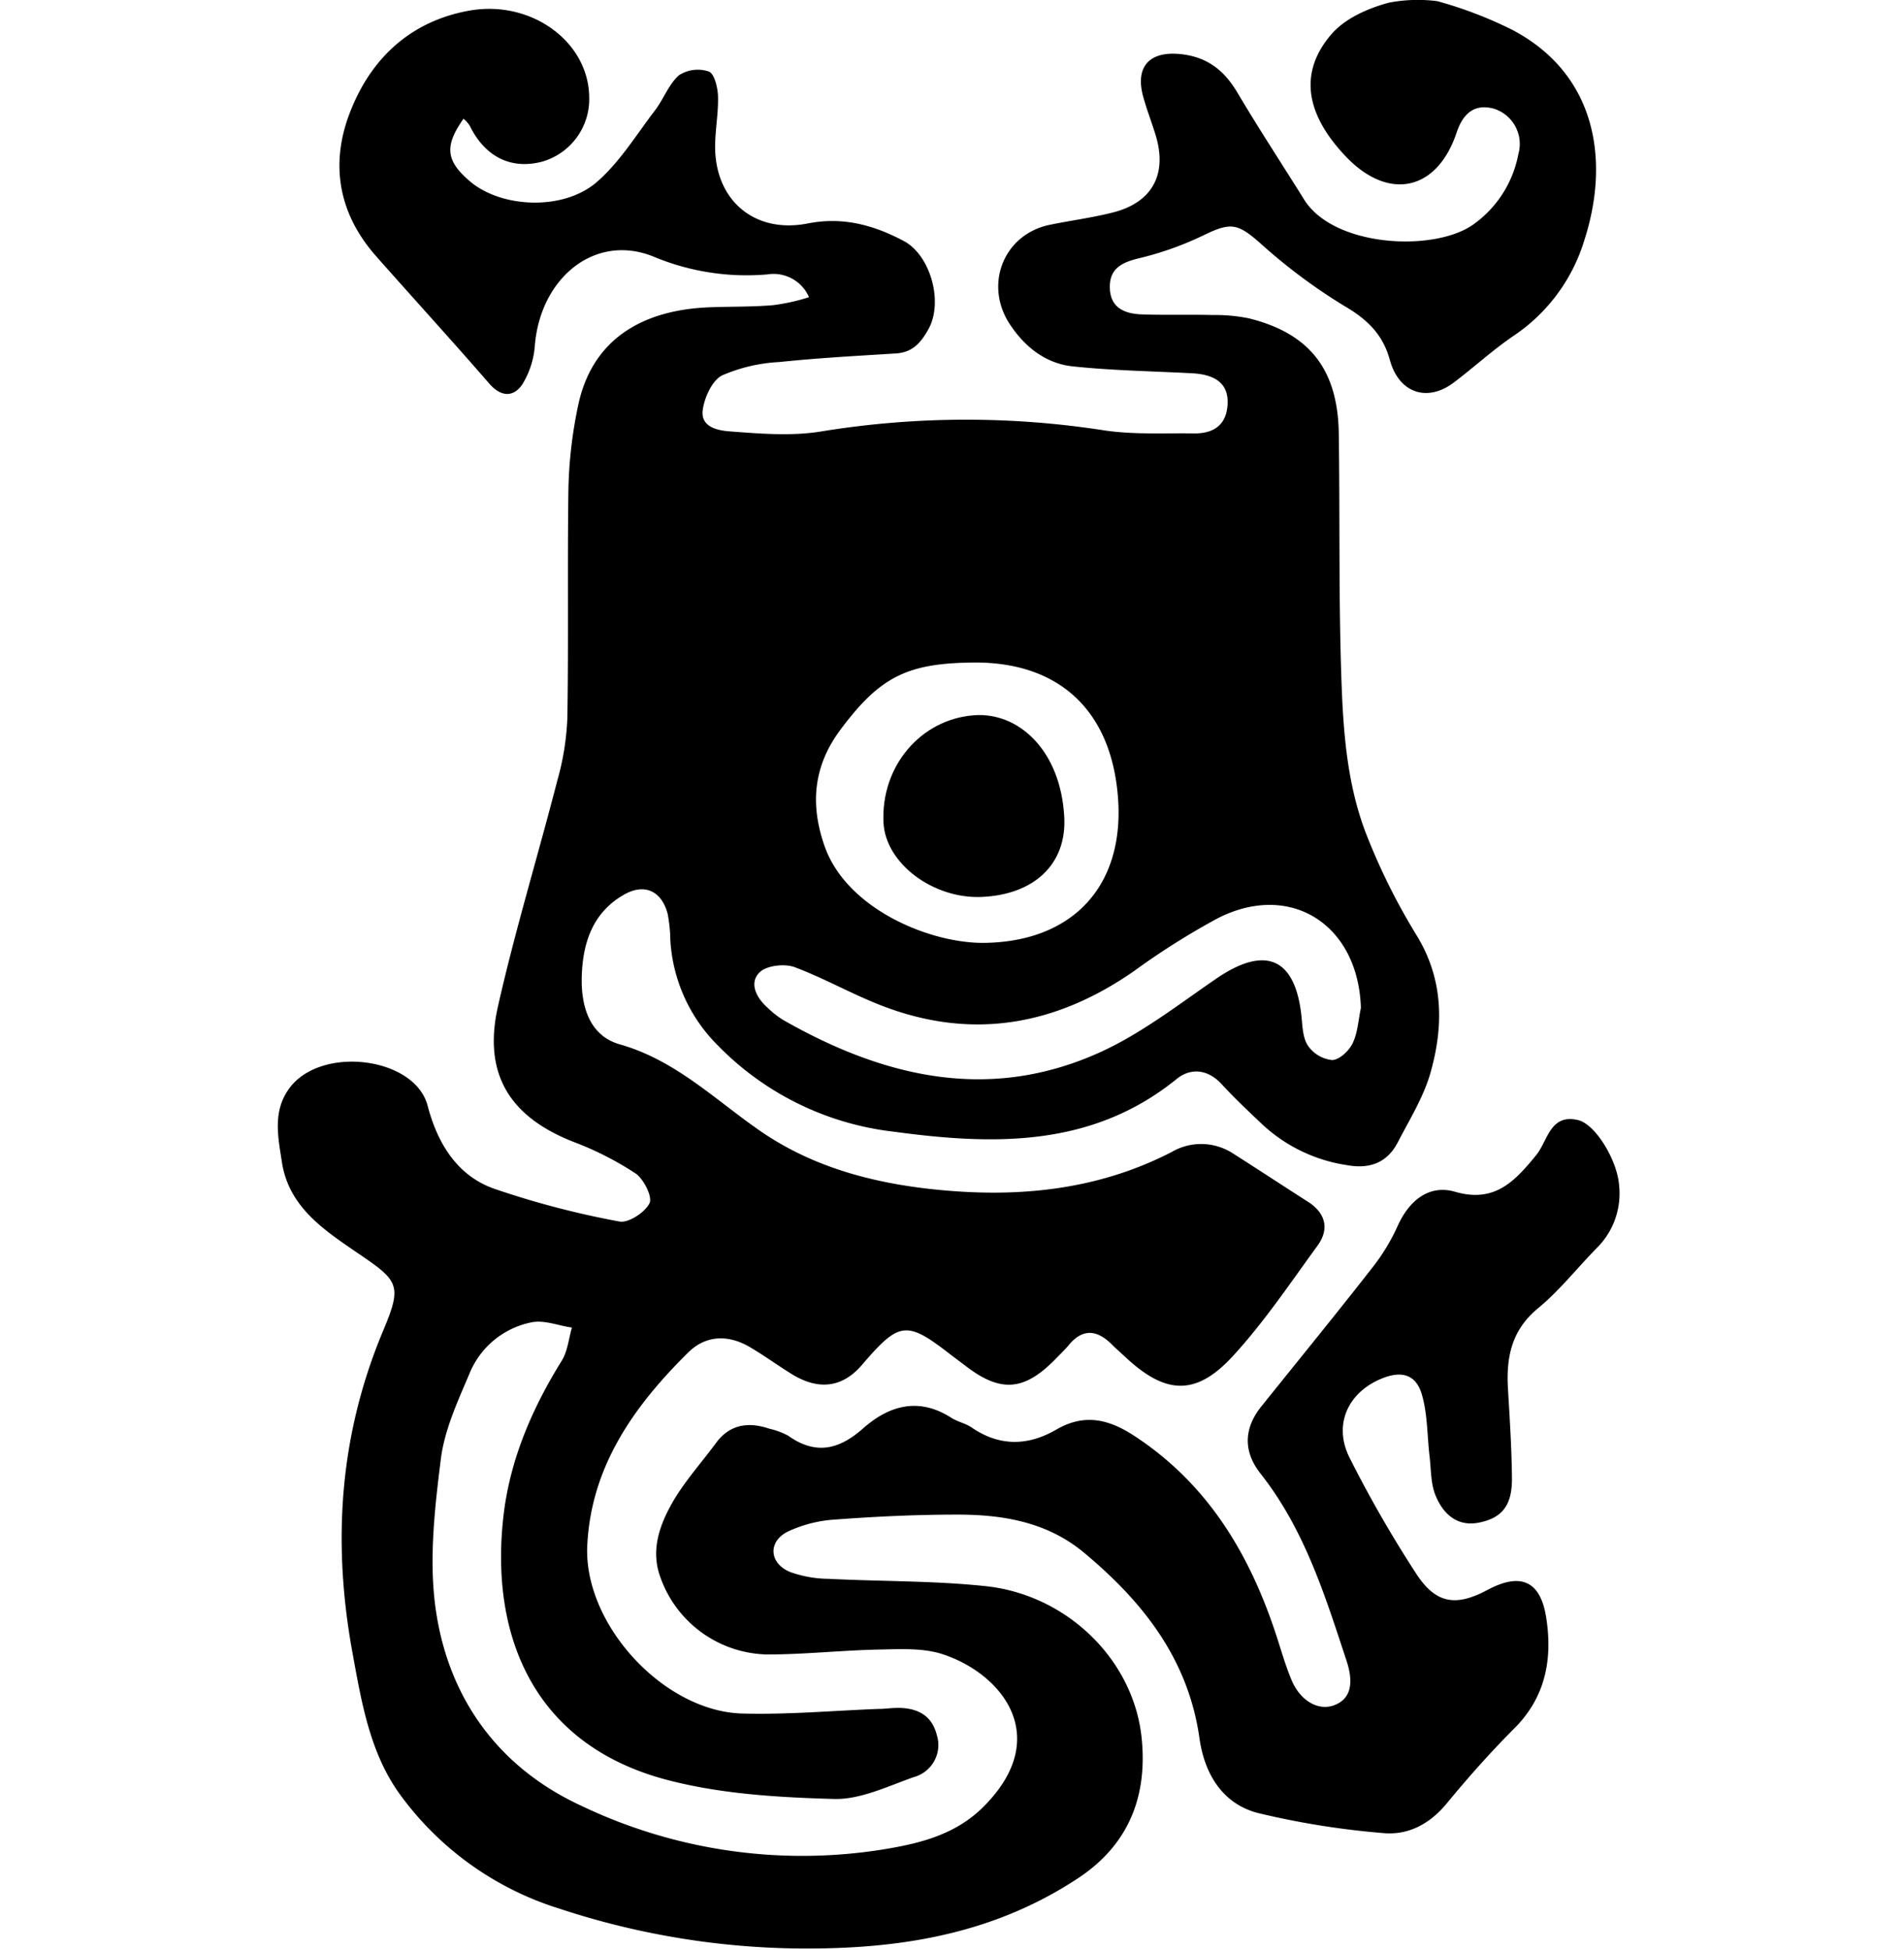 <svg xmlns="http://www.w3.org/2000/svg" viewBox="0 0 275.52 282.11"><path d="M208,.17a59.68,59.68,0,0,1,10.8,4.13c12.33,6.46,14.14,19.09,10.47,30.43a25.58,25.58,0,0,1-10.13,13.78c-3.07,2.07-5.8,4.6-8.76,6.83-3.84,2.9-7.92,1.55-9.25-3.22-1-3.7-3.24-5.89-6.56-7.83a81.39,81.39,0,0,1-12.28-9.17c-3.16-2.76-4.16-3-8-1.14a46.39,46.39,0,0,1-9.48,3.39c-2.56.61-4.3,1.55-4.21,4.32.09,2.93,2.25,3.72,4.68,3.8,3.39.12,6.78,0,10.17.09a24.42,24.42,0,0,1,5.28.48c8.76,2.18,12.86,7.38,13,16.66.16,11,0,22,.3,33,.25,8.54.59,17.17,3.78,25.23a91.6,91.6,0,0,0,7.11,14.26c4,6.46,4,13.2,2.08,20-1,3.51-3,6.73-4.7,10-1.52,3-4.06,3.95-7.3,3.38a22.94,22.94,0,0,1-12.37-5.94c-2-1.9-4-3.77-5.85-5.79-2-2.17-4.47-2.4-6.51-.75-12.33,10-26.65,9.56-41,7.62a42.28,42.28,0,0,1-25.53-12.61A23.42,23.42,0,0,1,97,136a21.28,21.28,0,0,0-.4-3.84c-.89-3.28-3.36-4.4-6.32-2.71-4.34,2.49-5.86,6.62-6.08,11.39-.22,4.56,1,9,5.52,10.27,8.08,2.31,13.74,8,20.29,12.52,8.36,5.78,18.14,8,28.17,8.72,10.9.78,21.48-.57,31.38-5.68a8.45,8.45,0,0,1,8.79.17c3.67,2.33,7.31,4.73,11,7.09,2.5,1.63,3,3.9,1.36,6.22-4,5.48-7.78,11.14-12.34,16.09-5.32,5.77-9.69,5.51-15.42.2-.7-.66-1.44-1.29-2.14-2-2.12-2.06-4.16-2.24-6.16.18-.51.63-1.11,1.18-1.67,1.76-4.71,4.93-8.17,5.22-13.43,1.11l-1.93-1.45c-6.43-5-7.46-4.9-12.88,1.43-2.76,3.23-6.15,3.74-10,1.44-2.06-1.26-4-2.68-6.1-3.93-3.11-1.88-6.39-1.88-9,.65-7.85,7.74-14.11,16.49-14.66,28-.54,11.37,11.06,24,22.44,24.29,6.58.18,13.19-.42,19.79-.67.81,0,1.61-.12,2.42-.14,2.87-.08,5.16.9,5.92,3.87a4.82,4.82,0,0,1-3.36,6.15c-3.77,1.33-7.71,3.26-11.53,3.15-8-.22-16.2-.71-23.91-2.7-19.71-5.07-26-21.21-23.84-38.71,1-7.92,4.14-15.18,8.38-22,.85-1.37,1-3.18,1.47-4.79-2-.29-4-1.13-5.85-.76a12.29,12.29,0,0,0-9,7.48c-1.7,4-3.59,8.09-4.12,12.31-.87,7-1.71,14.27-.81,21.2,1.71,13.14,9,23.31,21,28.89A74.11,74.11,0,0,0,128,267.55c5.24-.87,10.34-2.13,14.39-6.22,10-10.07,2.56-19.19-6-22-2.81-.91-6-.73-9.08-.67-5.48.1-11,.73-16.42.71A16.76,16.76,0,0,1,95.49,228c-1.28-3.69-.09-7.15,1.59-10.21,1.76-3.22,4.31-6,6.52-9,2-2.73,4.72-3.11,7.76-2.07a10.51,10.51,0,0,1,2.69,1c3.93,2.79,7.29,2.07,10.78-1,3.77-3.35,8.07-4.63,12.81-1.6.93.6,2.12.82,3,1.44,4,2.73,8.11,2.66,12.21.28s7.63-1.49,11.28.9c10.7,7,16.75,17.19,20.6,29,.7,2.14,1.31,4.32,2.19,6.39,1.25,2.94,3.79,4.38,6,3.64,2.42-.83,3.08-3,1.93-6.49-3.13-9.49-6.08-19-12.44-27.07-2.51-3.18-2.46-6.52.12-9.73,5.35-6.67,10.76-13.29,16-20a29.19,29.19,0,0,0,3.7-6.06c1.64-3.68,4.52-6.08,8.3-5,5.78,1.7,8.7-1.56,11.75-5.27,1.7-2.07,2-6,6-5.11,2.58.54,5.7,5.8,6,9.33a11.1,11.1,0,0,1-3.25,9.23c-2.83,2.89-5.36,6.12-8.45,8.67-3.85,3.16-4.64,7.1-4.37,11.65.26,4.35.54,8.7.58,13.06,0,3.84-1.44,5.62-4.69,6.3s-5.29-1.26-6.38-3.94c-.69-1.7-.63-3.72-.85-5.61-.36-3-.28-6.14-1.13-9s-2.9-3.46-5.79-2.28c-4.91,2-7.06,6.7-4.65,11.48a174.91,174.91,0,0,0,9.63,16.75c2.86,4.39,5.76,4.79,10.33,2.35,4.85-2.59,7.7-1.26,8.5,4.11.92,6-.14,11.49-4.7,16-3.41,3.42-6.64,7.06-9.71,10.79-2.48,3-5.62,4.65-9.28,4.28a118.88,118.88,0,0,1-18.05-2.9c-5.15-1.34-7.73-5.7-8.45-10.81-1.62-11.45-8.16-19.73-16.69-26.84-5.4-4.5-11.87-5.55-18.57-5.52-5.8,0-11.62.28-17.42.71a18.92,18.92,0,0,0-6.88,1.74c-2.91,1.44-2.72,4.57.29,5.84a16.87,16.87,0,0,0,5.63,1c7.57.39,15.18.26,22.7,1.06,11.69,1.24,21.34,10.54,22.56,21.85.89,8.33-1.71,15.49-9.21,20.42-10.6,7-22.28,9.63-34.8,10.08a114.27,114.27,0,0,1-40.38-5.74,45,45,0,0,1-23.07-16.68c-4.26-6-5.45-13.32-6.76-20.49-2.9-16-1.83-31.43,4.52-46.51,2.71-6.46,2.19-7.1-3.55-11-4.93-3.38-10.13-6.7-11.14-13.25-.55-3.58-1.4-7.38,1.08-10.73,4.61-6.23,18.16-4.51,20,2.54,1.41,5.38,4.22,10.09,9.6,12a126.63,126.63,0,0,0,18.14,4.75c1.31.26,3.71-1.31,4.37-2.65.45-.92-.84-3.48-2-4.29a46,46,0,0,0-9-4.58c-9.25-3.62-13.15-9.86-10.92-19.66,2.49-11,5.78-21.76,8.59-32.67a38.4,38.4,0,0,0,1.44-9c.18-11,0-22,.15-32.94a64.51,64.51,0,0,1,1.45-12.46c1.91-8.75,8.4-13.48,18.52-14,3.23-.15,6.47-.05,9.68-.33A29.16,29.16,0,0,0,117.07,43a5.59,5.59,0,0,0-6-3.3A34.88,34.88,0,0,1,94.6,37.14c-8.45-3.45-16.36,3-17.2,12.78a12.43,12.43,0,0,1-1.81,5.68c-1.26,1.87-3.06,1.89-4.79-.1-5.39-6.21-10.94-12.28-16.39-18.45s-6.66-13.34-3.77-20.78c3-7.78,8.73-13.2,17.26-14.73C76.84-.06,85.14,6,85.26,14a9.41,9.41,0,0,1-6.85,9.4c-4.49,1.16-8.25-.73-10.44-5.22a4.48,4.48,0,0,0-.9-1c-2.78,3.95-2.55,6.07.87,9,4.51,3.91,13.54,4.38,18.42.16,3.31-2.87,5.71-6.82,8.42-10.37,1.25-1.64,2-3.79,3.47-5.08a5,5,0,0,1,4.32-.54c.81.31,1.29,2.32,1.33,3.59.07,2.41-.41,4.83-.42,7.25,0,7.81,5.7,12.63,13.36,11.15,5-1,9.49.16,13.92,2.52,3.83,2,5.8,8.75,3.6,12.75-1.11,2-2.32,3.38-4.73,3.53-5.62.35-11.24.65-16.84,1.24a23.79,23.79,0,0,0-8.31,1.94c-1.45.75-2.55,3.22-2.79,5-.35,2.62,2.46,3,4.11,3.11,4.33.33,8.79.68,13,0a130.1,130.1,0,0,1,41-.16c4.28.64,8.69.37,13.05.44,2.83,0,4.65-1.26,4.79-4.26.14-2.8-1.59-4.25-5.1-4.44-5.77-.31-11.56-.39-17.3-1-3.84-.41-6.83-2.71-9-5.93-3.94-5.75-1.08-13.15,5.65-14.55,3-.62,6-1,9-1.75,5.85-1.42,8.1-5.56,6.31-11.32-.57-1.84-1.27-3.64-1.78-5.5-1.2-4.4,1-6.66,5.61-6.11,3.71.44,6.12,2.35,8,5.5,3.11,5.25,6.46,10.35,9.69,15.53,4.27,6.85,18.63,7.61,24.36,3.68a16.16,16.16,0,0,0,6.64-10.28,5.35,5.35,0,0,0-3.56-6.56c-2.6-.69-4.37.45-5.37,3.44-2.83,8.49-9.88,10-16.09,3.43-5.84-6.16-6.76-12.19-2-17.68,2-2.27,5.15-3.66,8.22-4.51A22,22,0,0,1,208,.17ZM140.85,95.86c-9.58.09-13.52,2.06-19.22,9.7-3.87,5.18-4.47,10.69-2.31,16.86,3.16,9,15,14,22.92,14,12.73-.08,20.34-7.95,19.57-20.58C161,103,153.43,95.74,140.85,95.86Zm56.08,50c-.35-12.06-10.16-18.38-20.72-13A107.21,107.21,0,0,0,164,140.57c-11.26,7.79-23.29,9.94-36.23,5-4.35-1.66-8.42-4-12.78-5.64-1.47-.54-4.08-.24-5.08.76-1.53,1.52-.5,3.61,1.1,5.05a13.85,13.85,0,0,0,2.26,1.8c14.67,8.38,30,12,46.08,4.63,5.92-2.72,11.22-6.85,16.64-10.57,7.15-4.9,11.48-3,12.35,5.53.14,1.43.19,3.08.94,4.18a4.88,4.88,0,0,0,3.46,2.06c1.07,0,2.48-1.34,3-2.44C196.48,149.4,196.56,147.54,196.93,145.83Z"/><path d="M142.09,129.77c-7.06.32-13.93-4.85-14.24-10.71-.42-8.25,5.44-15,13.08-15.57,6.42-.51,12.59,5.05,13.08,14.8C154.34,125,149.68,129.43,142.09,129.77Z"/></svg>